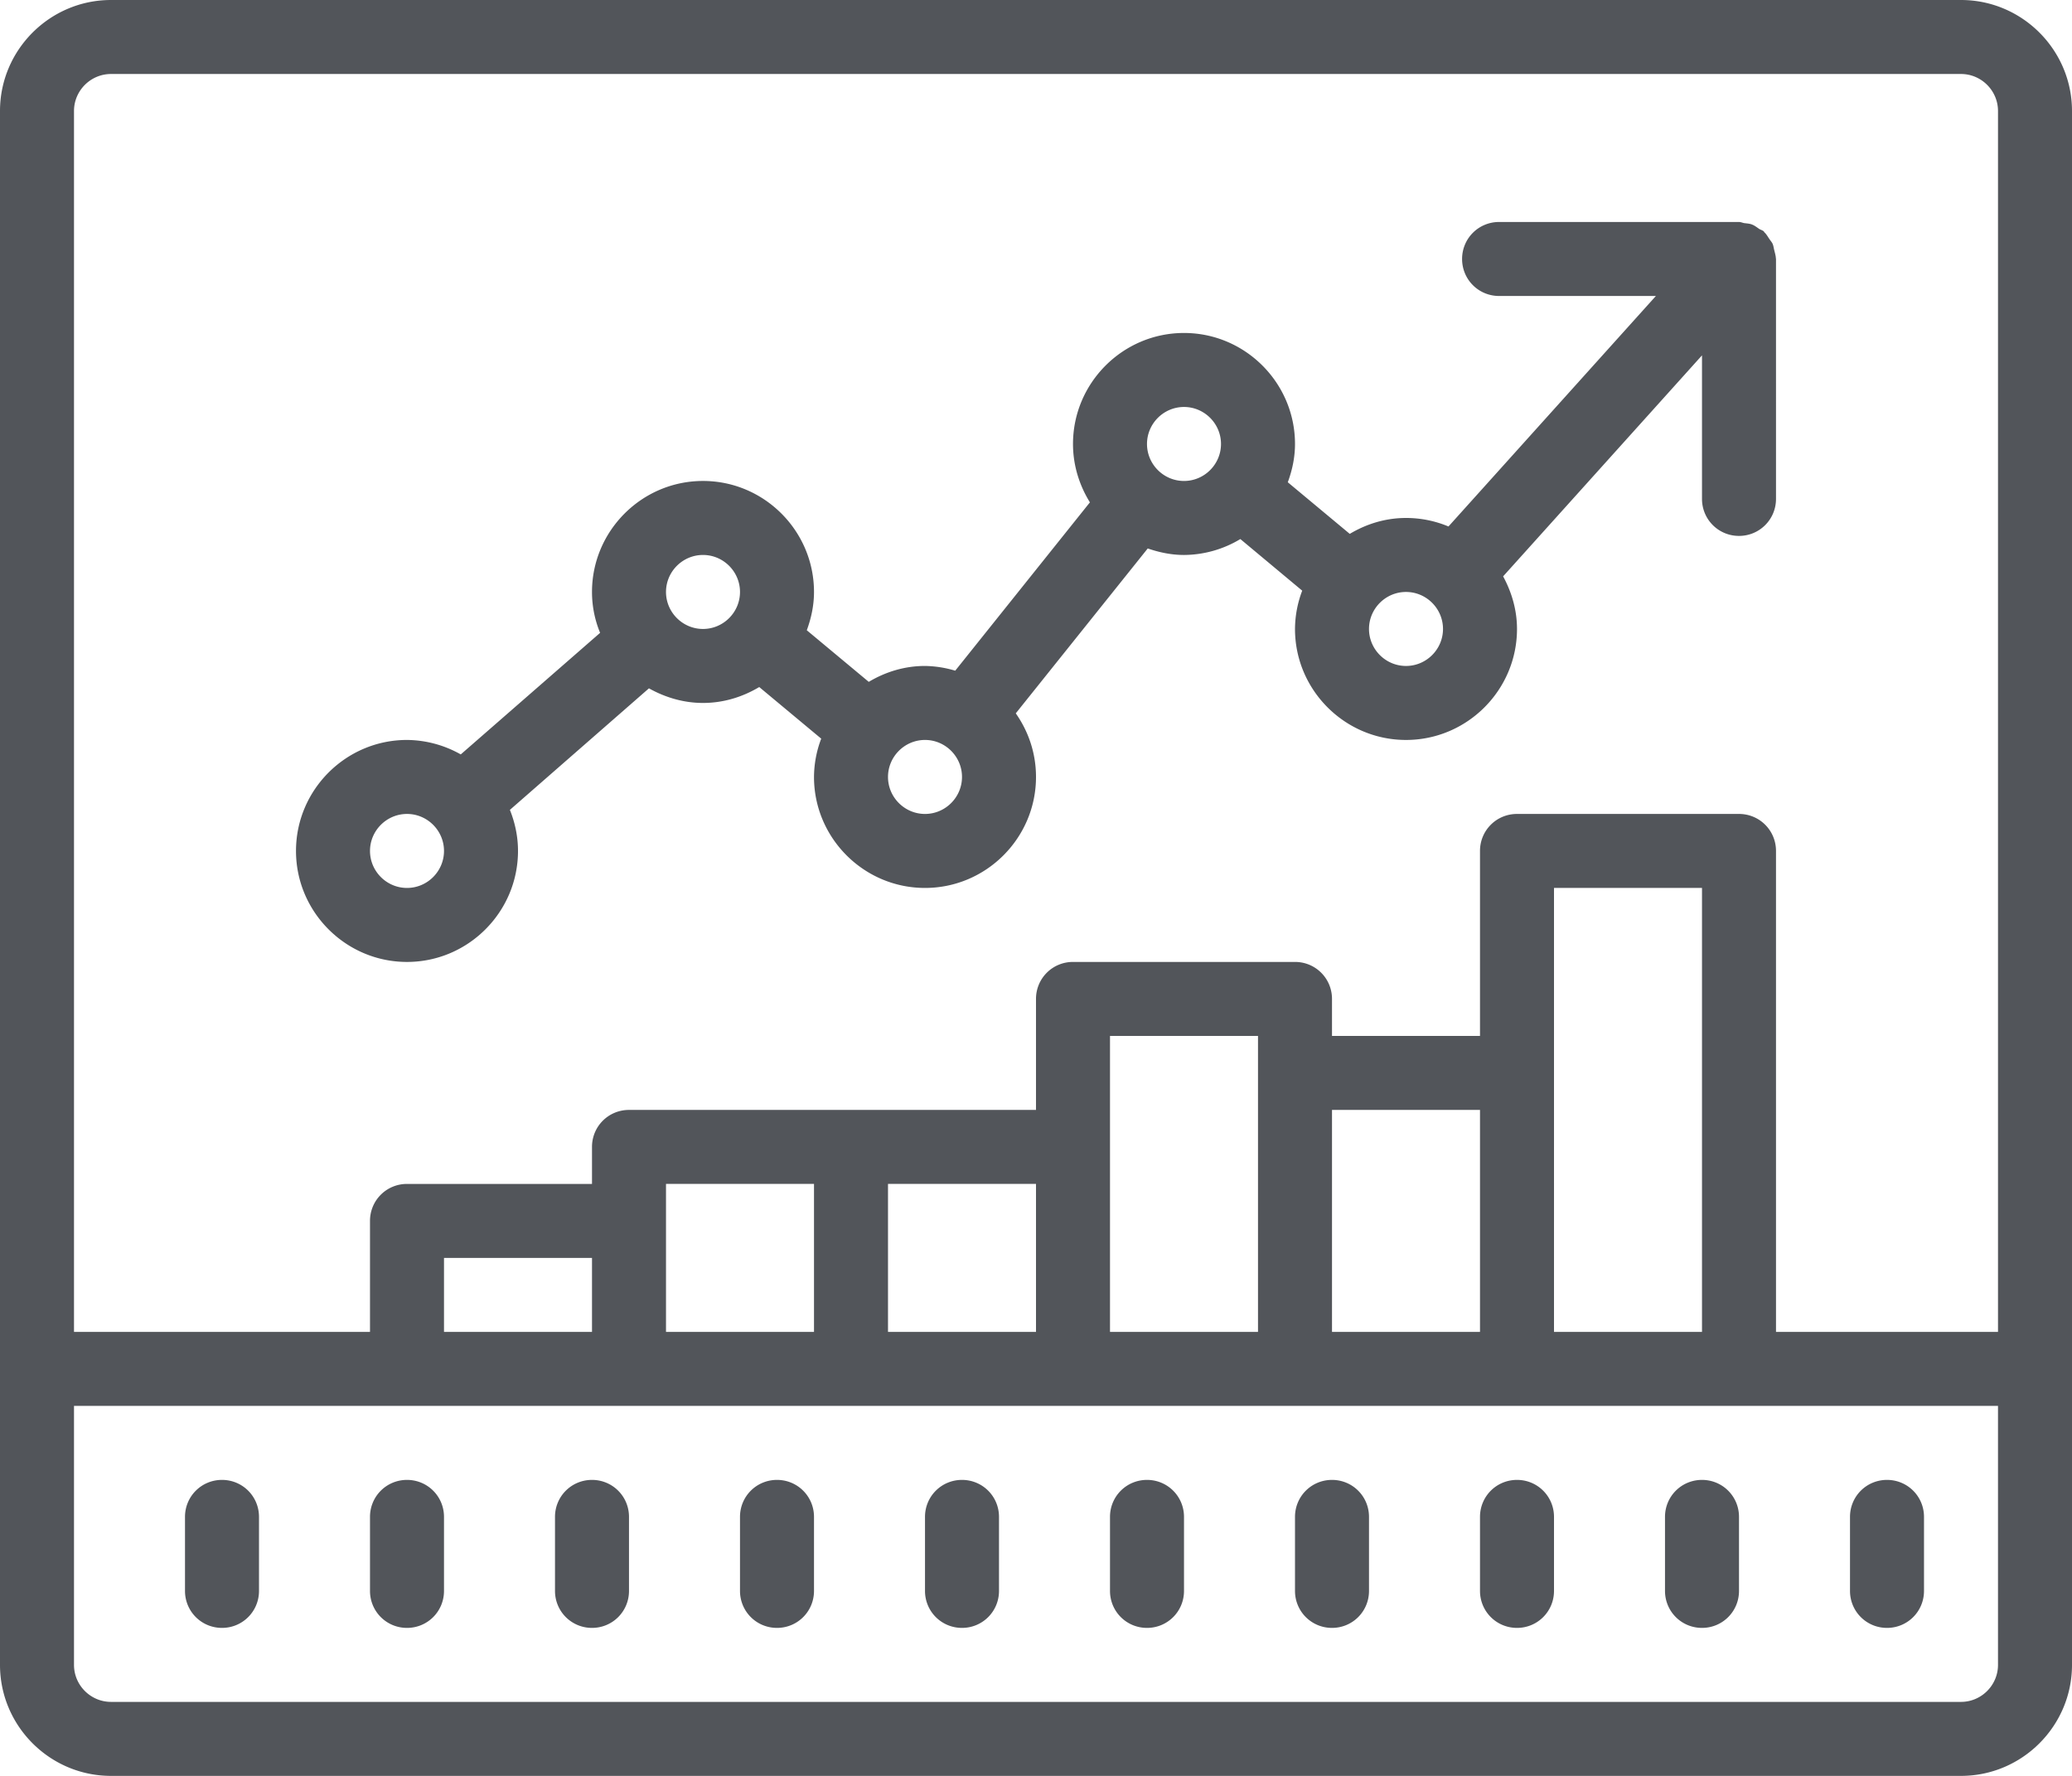 <svg xmlns="http://www.w3.org/2000/svg" width="56" height="48"><path fill="#52555A" fill-rule="nonzero" d="M3 0C1.348 0 0 1.348 0 3v42c0 1.652 1.348 3 3 3h50c1.652 0 3-1.348 3-3V3c0-1.652-1.348-3-3-3H3zm0 2h50c.55 0 1 .45 1 1v33h-6V23c0-.555-.445-1-1-1h-6c-.555 0-1 .445-1 1v5h-4v-1c0-.555-.445-1-1-1h-6c-.555 0-1 .445-1 1v3H17c-.555 0-1 .445-1 1v1h-5c-.555 0-1 .445-1 1v3H2V3c0-.55.45-1 1-1zm37.516 4c-.555 0-1 .445-1 1 0 .555.445 1 1 1h4.238l-5.606 6.23A2.97 2.97 0 0 0 38 14c-.559 0-1.074.164-1.52.43l-1.675-1.395c.12-.324.195-.672.195-1.035 0-1.652-1.348-3-3-3s-3 1.348-3 3c0 .578.172 1.117.457 1.578l-3.64 4.55A2.973 2.973 0 0 0 25 18c-.559 0-1.074.164-1.52.43l-1.675-1.395c.12-.324.195-.672.195-1.035 0-1.652-1.348-3-3-3s-3 1.348-3 3c0 .39.078.762.219 1.105l-3.766 3.286A3.001 3.001 0 0 0 11 20c-1.652 0-3 1.348-3 3s1.348 3 3 3 3-1.348 3-3c0-.395-.082-.766-.219-1.11l3.758-3.285c.434.243.93.395 1.461.395.559 0 1.074-.164 1.52-.43l1.675 1.395A2.953 2.953 0 0 0 22 21c0 1.652 1.348 3 3 3s3-1.348 3-3c0-.64-.203-1.23-.547-1.719l3.567-4.457c.308.106.636.176.98.176a2.98 2.98 0 0 0 1.523-.43l1.672 1.395A2.953 2.953 0 0 0 35 17c0 1.652 1.348 3 3 3s3-1.348 3-3c0-.516-.145-.996-.375-1.422L46 9.605v3.88c0 .554.445 1 1 1 .555 0 1-.446 1-1V7c0-.008-.004-.016-.004-.027-.004-.07-.027-.141-.043-.211-.016-.059-.02-.114-.043-.168-.02-.047-.058-.086-.086-.13-.047-.066-.082-.136-.14-.187-.008-.007-.008-.015-.012-.023-.04-.031-.086-.043-.125-.066-.063-.043-.121-.09-.192-.118-.066-.027-.14-.03-.21-.039C47.094 6.023 47.05 6 47 6h-6.484zM32 11c.55 0 1 .45 1 1s-.45 1-1 1-1-.45-1-1 .45-1 1-1zm-13 4c.55 0 1 .45 1 1s-.45 1-1 1-1-.45-1-1 .45-1 1-1zm19 1c.55 0 1 .45 1 1s-.45 1-1 1-1-.45-1-1 .45-1 1-1zm-13 4c.55 0 1 .45 1 1s-.45 1-1 1-1-.45-1-1 .45-1 1-1zm-14 2c.55 0 1 .45 1 1s-.45 1-1 1-1-.45-1-1 .45-1 1-1zm31 2h4v12h-4V24zm-12 4h4v8h-4v-8zm6 2h4v6h-4v-6zm-18 2h4v4h-4v-4zm6 0h4v4h-4v-4zm-12 2h4v2h-4v-2zM2 38h52v7c0 .55-.45 1-1 1H3c-.55 0-1-.45-1-1v-7zm4 2c-.555 0-1 .445-1 1v2c0 .555.445 1 1 1 .555 0 1-.445 1-1v-2c0-.555-.445-1-1-1zm5 0c-.555 0-1 .445-1 1v2c0 .555.445 1 1 1 .555 0 1-.445 1-1v-2c0-.555-.445-1-1-1zm5 0c-.555 0-1 .445-1 1v2c0 .555.445 1 1 1 .555 0 1-.445 1-1v-2c0-.555-.445-1-1-1zm5 0c-.555 0-1 .445-1 1v2c0 .555.445 1 1 1 .555 0 1-.445 1-1v-2c0-.555-.445-1-1-1zm5 0c-.555 0-1 .445-1 1v2c0 .555.445 1 1 1 .555 0 1-.445 1-1v-2c0-.555-.445-1-1-1zm5 0c-.555 0-1 .445-1 1v2c0 .555.445 1 1 1 .555 0 1-.445 1-1v-2c0-.555-.445-1-1-1zm5 0c-.555 0-1 .445-1 1v2c0 .555.445 1 1 1 .555 0 1-.445 1-1v-2c0-.555-.445-1-1-1zm5 0c-.555 0-1 .445-1 1v2c0 .555.445 1 1 1 .555 0 1-.445 1-1v-2c0-.555-.445-1-1-1zm5 0c-.555 0-1 .445-1 1v2c0 .555.445 1 1 1 .555 0 1-.445 1-1v-2c0-.555-.445-1-1-1zm5 0c-.555 0-1 .445-1 1v2c0 .555.445 1 1 1 .555 0 1-.445 1-1v-2c0-.555-.445-1-1-1z"/></svg>